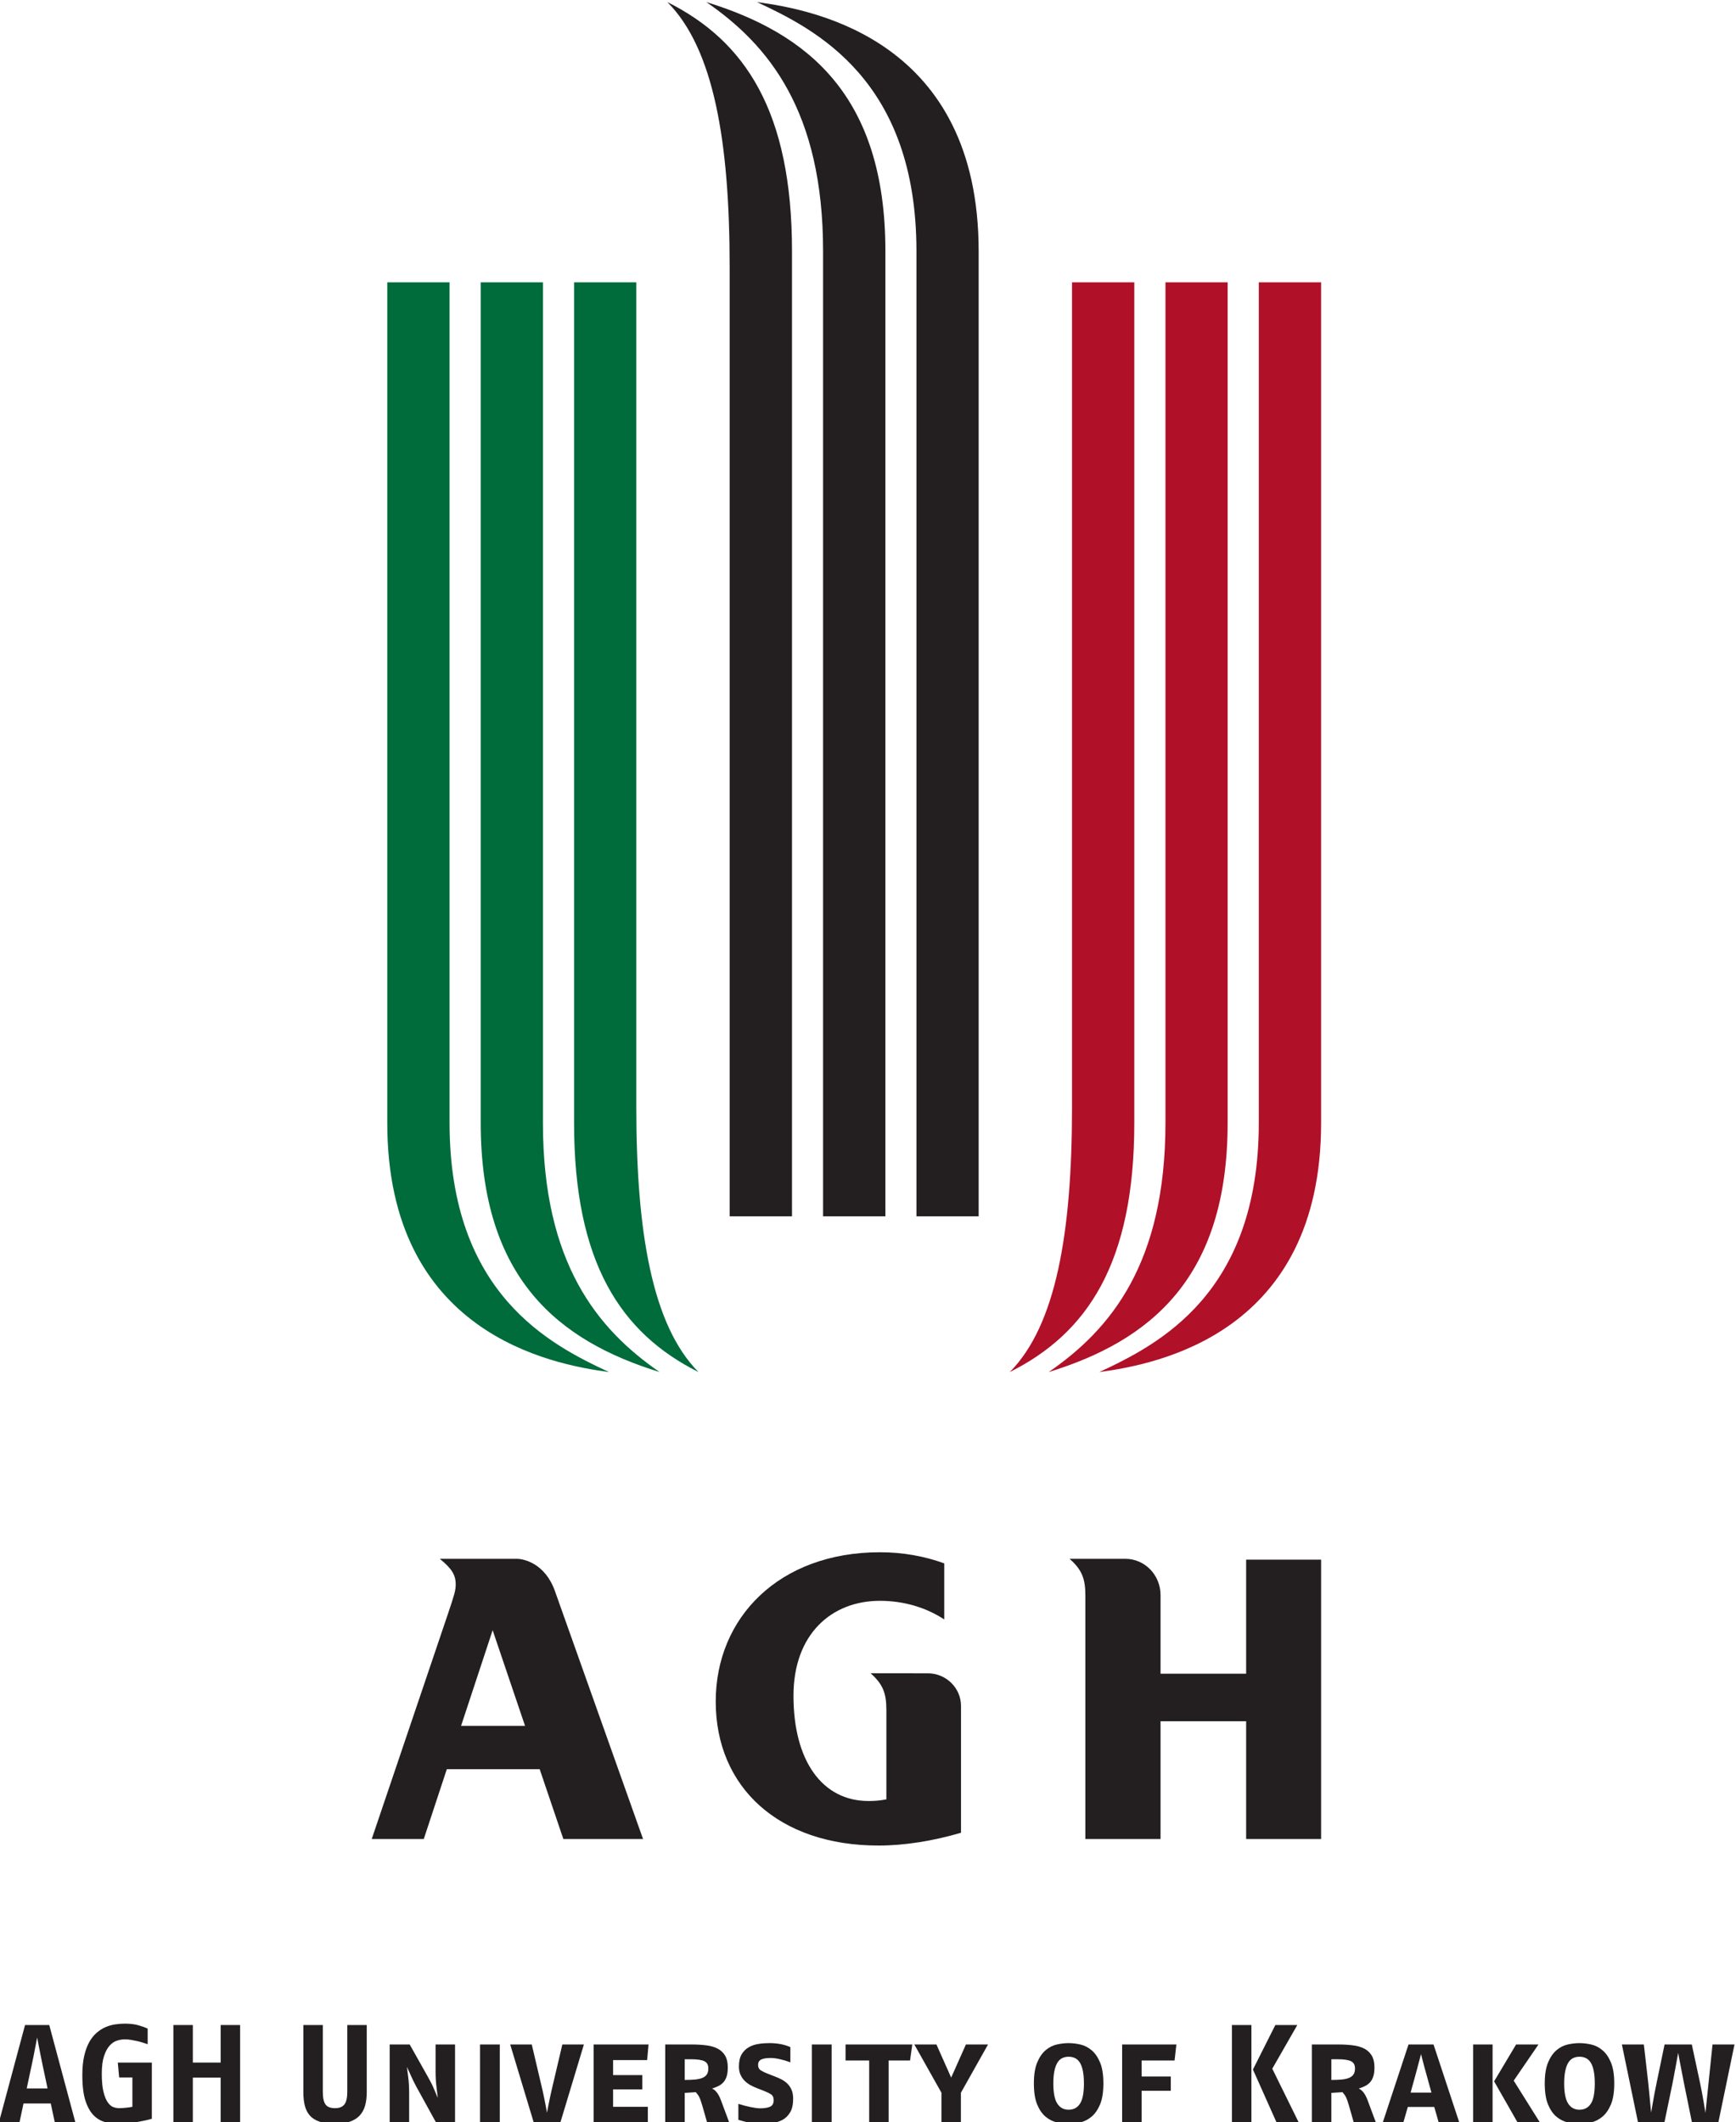 <?xml version="1.0" encoding="UTF-8" standalone="no"?>
<!-- Created with Inkscape (http://www.inkscape.org/) -->

<svg
   version="1.1"
   id="svg1"
   width="133.17"
   height="162.749"
   viewBox="0 0 133.17 162.749"
   xmlns="http://www.w3.org/2000/svg"
   xmlns:svg="http://www.w3.org/2000/svg">
  <defs
     id="defs1">
    <clipPath
       clipPathUnits="userSpaceOnUse"
       id="clipPath2">
      <path
         d="M 0,0 H 595.276 V 841.89 H 0 Z"
         id="path2" />
    </clipPath>
    <clipPath
       clipPathUnits="userSpaceOnUse"
       id="clipPath4">
      <path
         d="M 0,0 H 595.276 V 841.89 H 0 Z"
         id="path4" />
    </clipPath>
    <clipPath
       clipPathUnits="userSpaceOnUse"
       id="clipPath6">
      <path
         d="M 0,0 H 595.276 V 841.89 H 0 Z"
         id="path6" />
    </clipPath>
    <clipPath
       clipPathUnits="userSpaceOnUse"
       id="clipPath8">
      <path
         d="M 0,0 H 595.276 V 841.89 H 0 Z"
         id="path8" />
    </clipPath>
    <clipPath
       clipPathUnits="userSpaceOnUse"
       id="clipPath10">
      <path
         d="M 0,0 H 595.276 V 841.89 H 0 Z"
         id="path10" />
    </clipPath>
    <clipPath
       clipPathUnits="userSpaceOnUse"
       id="clipPath12">
      <path
         d="M 0,0 H 595.276 V 841.89 H 0 Z"
         id="path12" />
    </clipPath>
    <clipPath
       clipPathUnits="userSpaceOnUse"
       id="clipPath14">
      <path
         d="M 0,0 H 595.276 V 841.89 H 0 Z"
         id="path14" />
    </clipPath>
    <clipPath
       clipPathUnits="userSpaceOnUse"
       id="clipPath16">
      <path
         d="M 0,0 H 595.276 V 841.89 H 0 Z"
         id="path16" />
    </clipPath>
    <clipPath
       clipPathUnits="userSpaceOnUse"
       id="clipPath18">
      <path
         d="M 0,0 H 595.276 V 841.89 H 0 Z"
         id="path18" />
    </clipPath>
    <clipPath
       clipPathUnits="userSpaceOnUse"
       id="clipPath20">
      <path
         d="M 0,0 H 595.276 V 841.89 H 0 Z"
         id="path20" />
    </clipPath>
    <clipPath
       clipPathUnits="userSpaceOnUse"
       id="clipPath22">
      <path
         d="M 0,0 H 595.276 V 841.89 H 0 Z"
         id="path22" />
    </clipPath>
    <clipPath
       clipPathUnits="userSpaceOnUse"
       id="clipPath24">
      <path
         d="M 0,0 H 595.276 V 841.89 H 0 Z"
         id="path24" />
    </clipPath>
    <clipPath
       clipPathUnits="userSpaceOnUse"
       id="clipPath26">
      <path
         d="M 0,0 H 595.276 V 841.89 H 0 Z"
         id="path26" />
    </clipPath>
    <clipPath
       clipPathUnits="userSpaceOnUse"
       id="clipPath28">
      <path
         d="M 0,0 H 595.276 V 841.89 H 0 Z"
         id="path28" />
    </clipPath>
    <clipPath
       clipPathUnits="userSpaceOnUse"
       id="clipPath30">
      <path
         d="M 0,0 H 595.276 V 841.89 H 0 Z"
         id="path30" />
    </clipPath>
    <clipPath
       clipPathUnits="userSpaceOnUse"
       id="clipPath32">
      <path
         d="M 0,0 H 595.276 V 841.89 H 0 Z"
         id="path32" />
    </clipPath>
    <clipPath
       clipPathUnits="userSpaceOnUse"
       id="clipPath34">
      <path
         d="M 0,0 H 595.276 V 841.89 H 0 Z"
         id="path34" />
    </clipPath>
    <clipPath
       clipPathUnits="userSpaceOnUse"
       id="clipPath36">
      <path
         d="M 0,0 H 595.276 V 841.89 H 0 Z"
         id="path36" />
    </clipPath>
    <clipPath
       clipPathUnits="userSpaceOnUse"
       id="clipPath38">
      <path
         d="M 0,0 H 595.276 V 841.89 H 0 Z"
         id="path38" />
    </clipPath>
    <clipPath
       clipPathUnits="userSpaceOnUse"
       id="clipPath40">
      <path
         d="M 0,0 H 595.276 V 841.89 H 0 Z"
         id="path40" />
    </clipPath>
    <clipPath
       clipPathUnits="userSpaceOnUse"
       id="clipPath42">
      <path
         d="M 0,0 H 595.276 V 841.89 H 0 Z"
         id="path42" />
    </clipPath>
    <clipPath
       clipPathUnits="userSpaceOnUse"
       id="clipPath44">
      <path
         d="M 0,0 H 595.276 V 841.89 H 0 Z"
         id="path44" />
    </clipPath>
    <clipPath
       clipPathUnits="userSpaceOnUse"
       id="clipPath46">
      <path
         d="M 0,0 H 595.276 V 841.89 H 0 Z"
         id="path46" />
    </clipPath>
    <clipPath
       clipPathUnits="userSpaceOnUse"
       id="clipPath48">
      <path
         d="M 0,0 H 595.276 V 841.89 H 0 Z"
         id="path48" />
    </clipPath>
    <clipPath
       clipPathUnits="userSpaceOnUse"
       id="clipPath50">
      <path
         d="M 0,0 H 595.276 V 841.89 H 0 Z"
         id="path50" />
    </clipPath>
    <clipPath
       clipPathUnits="userSpaceOnUse"
       id="clipPath52">
      <path
         d="M 0,0 H 595.276 V 841.89 H 0 Z"
         id="path52" />
    </clipPath>
    <clipPath
       clipPathUnits="userSpaceOnUse"
       id="clipPath54">
      <path
         d="M 0,0 H 595.276 V 841.89 H 0 Z"
         id="path54" />
    </clipPath>
    <clipPath
       clipPathUnits="userSpaceOnUse"
       id="clipPath56">
      <path
         d="M 0,0 H 595.276 V 841.89 H 0 Z"
         id="path56" />
    </clipPath>
    <clipPath
       clipPathUnits="userSpaceOnUse"
       id="clipPath58">
      <path
         d="M 0,0 H 595.276 V 841.89 H 0 Z"
         id="path58" />
    </clipPath>
    <clipPath
       clipPathUnits="userSpaceOnUse"
       id="clipPath60">
      <path
         d="M 0,0 H 595.276 V 841.89 H 0 Z"
         id="path60" />
    </clipPath>
    <clipPath
       clipPathUnits="userSpaceOnUse"
       id="clipPath62">
      <path
         d="M 0,0 H 595.276 V 841.89 H 0 Z"
         id="path62" />
    </clipPath>
    <clipPath
       clipPathUnits="userSpaceOnUse"
       id="clipPath64">
      <path
         d="M 0,0 H 595.276 V 841.89 H 0 Z"
         id="path64" />
    </clipPath>
    <clipPath
       clipPathUnits="userSpaceOnUse"
       id="clipPath66">
      <path
         d="M 0,0 H 595.276 V 841.89 H 0 Z"
         id="path66" />
    </clipPath>
  </defs>
  <g
     id="g1"
     transform="translate(-331.226,-483.249)">
    <path
       id="path1"
       d="m 315.268,391.999 c 0,1.152 -0.904,2.086 -2.027,2.086 h -3.207 c 0.699,-0.623 0.908,-1.125 0.908,-2.109 v -14.012 h 4.326 v 6.777 h 4.926 v -6.777 h 4.314 v 16.072 h -4.314 v -6.562 h -4.926 z"
       style="fill:#231f20;fill-opacity:1;fill-rule:nonzero;stroke:none"
       transform="matrix(1.333,0,0,-1.333,0,1128.108)"
       clip-path="url(#clipPath2)" />
    <path
       id="path3"
       d="m 278.696,384.476 h -3.681 l 1.817,5.502 z m 2.205,-6.512 h 4.587 c 0,0 -5.073,14.266 -5.073,14.27 -0.572,1.601 -1.801,1.851 -2.195,1.851 h -4.429 c 0.676,-0.554 0.916,-0.914 0.916,-1.474 0,-0.338 -0.08,-0.602 -0.447,-1.692 l -4.386,-12.955 h 2.995 l 1.326,4.018 h 5.344 z"
       style="fill:#231f20;fill-opacity:1;fill-rule:nonzero;stroke:none"
       transform="matrix(1.333,0,0,-1.333,0,1128.108)"
       clip-path="url(#clipPath4)" />
    <path
       id="path5"
       d="m 299.49,380.247 v 5.141 c 0,0.986 -0.207,1.486 -0.906,2.113 l 3.306,-0.004 c 1.018,0 1.895,-0.828 1.895,-1.875 v -7.297 c -1.613,-0.473 -3.25,-0.736 -4.746,-0.736 -5.73,0 -9.369,3.343 -9.369,8.287 0,4.824 3.646,8.586 9.449,8.586 1.32,0 2.568,-0.227 3.701,-0.639 v -3.226 c -1.016,0.671 -2.301,1.072 -3.701,1.072 -2.783,0 -4.975,-1.916 -4.975,-5.461 0,-3.756 1.66,-6.057 4.325,-6.057 0.332,0 0.662,0.024 1.021,0.096"
       style="fill:#231f20;fill-opacity:1;fill-rule:nonzero;stroke:none"
       transform="matrix(1.333,0,0,-1.333,0,1128.108)"
       clip-path="url(#clipPath6)" />
    <path
       id="path7"
       d="m 308.83,404.829 c 3.586,2.465 6.717,6.271 6.721,14.332 v 48.361 h 3.578 v -48.361 c 0,-8.955 -4.479,-12.537 -10.299,-14.332"
       style="fill:#b01028;fill-opacity:1;fill-rule:nonzero;stroke:none"
       transform="matrix(1.333,0,0,-1.333,0,1128.108)"
       clip-path="url(#clipPath8)" />
    <path
       id="path9"
       d="m 311.744,404.829 c 3.358,1.566 9.178,4.48 9.178,14.332 v 48.361 h 3.586 v -48.361 c 0,-12.092 -9.406,-13.881 -12.764,-14.332"
       style="fill:#b01028;fill-opacity:1;fill-rule:nonzero;stroke:none"
       transform="matrix(1.333,0,0,-1.333,0,1128.108)"
       clip-path="url(#clipPath10)" />
    <path
       id="path11"
       d="m 306.59,404.829 c 2.674,2.691 3.584,8.061 3.584,15.227 v 47.466 h 3.584 v -48.361 c 0,-8.039 -2.685,-12.092 -7.168,-14.332"
       style="fill:#b01028;fill-opacity:1;fill-rule:nonzero;stroke:none"
       transform="matrix(1.333,0,0,-1.333,0,1128.108)"
       clip-path="url(#clipPath12)" />
    <path
       id="path13"
       d="m 289.129,483.645 c 3.583,-2.464 6.719,-6.272 6.719,-14.33 v -55.527 h 3.586 v 55.527 c 0,8.957 -4.478,12.538 -10.305,14.33"
       style="fill:#231f20;fill-opacity:1;fill-rule:nonzero;stroke:none"
       transform="matrix(1.333,0,0,-1.333,0,1128.108)"
       clip-path="url(#clipPath14)" />
    <path
       id="path15"
       d="m 292.042,483.645 c 3.362,-1.567 9.179,-4.479 9.179,-14.33 v -55.527 h 3.58 v 55.527 c 0,12.09 -9.397,13.883 -12.759,14.33"
       style="fill:#231f20;fill-opacity:1;fill-rule:nonzero;stroke:none"
       transform="matrix(1.333,0,0,-1.333,0,1128.108)"
       clip-path="url(#clipPath16)" />
    <path
       id="path17"
       d="m 286.887,483.645 c 2.678,-2.687 3.584,-8.061 3.584,-15.225 v -54.632 h 3.588 v 55.527 c 0,8.036 -2.69,12.09 -7.172,14.33"
       style="fill:#231f20;fill-opacity:1;fill-rule:nonzero;stroke:none"
       transform="matrix(1.333,0,0,-1.333,0,1128.108)"
       clip-path="url(#clipPath18)" />
    <path
       id="path19"
       d="m 286.441,404.829 c -3.578,2.465 -6.715,6.271 -6.715,14.332 v 48.361 h -3.58 v -48.361 c 0,-8.955 4.479,-12.537 10.295,-14.332"
       style="fill:#006b3b;fill-opacity:1;fill-rule:nonzero;stroke:none"
       transform="matrix(1.333,0,0,-1.333,0,1128.108)"
       clip-path="url(#clipPath20)" />
    <path
       id="path21"
       d="m 283.527,404.829 c -3.355,1.566 -9.174,4.48 -9.174,14.332 v 48.361 h -3.585 v -48.361 c 0,-12.092 9.404,-13.881 12.759,-14.332"
       style="fill:#006b3b;fill-opacity:1;fill-rule:nonzero;stroke:none"
       transform="matrix(1.333,0,0,-1.333,0,1128.108)"
       clip-path="url(#clipPath22)" />
    <path
       id="path23"
       d="m 288.678,404.829 c -2.67,2.691 -3.578,8.061 -3.578,15.227 v 47.466 h -3.582 v -48.361 c 0,-8.039 2.687,-12.092 7.16,-14.332"
       style="fill:#006b3b;fill-opacity:1;fill-rule:nonzero;stroke:none"
       transform="matrix(1.333,0,0,-1.333,0,1128.108)"
       clip-path="url(#clipPath24)" />
    <path
       id="path25"
       d="m 250.923,365.007 c -0.032,0.16 -0.065,0.325 -0.1,0.496 -0.035,0.171 -0.067,0.331 -0.096,0.481 -0.03,0.149 -0.053,0.274 -0.072,0.376 -0.019,0.1 -0.031,0.162 -0.036,0.183 -0.037,-0.182 -0.08,-0.402 -0.128,-0.664 -0.047,-0.261 -0.107,-0.552 -0.175,-0.872 l -0.297,-1.392 h 1.2 z m 0.712,-3.344 -0.232,1.088 h -1.568 l -0.232,-1.088 h -1.184 l 1.504,5.6 h 1.393 l 1.503,-5.6 z"
       style="fill:#231f20;fill-opacity:1;fill-rule:nonzero;stroke:none"
       transform="matrix(1.333,0,0,-1.333,0,1128.108)"
       clip-path="url(#clipPath26)" />
    <path
       id="path27"
       d="m 257.22,361.871 c -0.107,-0.032 -0.232,-0.064 -0.376,-0.096 -0.145,-0.032 -0.299,-0.063 -0.465,-0.092 -0.165,-0.029 -0.336,-0.053 -0.512,-0.072 -0.175,-0.018 -0.346,-0.028 -0.511,-0.028 -0.256,0 -0.512,0.028 -0.769,0.084 -0.256,0.056 -0.485,0.18 -0.687,0.372 -0.203,0.192 -0.368,0.474 -0.493,0.844 -0.125,0.371 -0.187,0.871 -0.187,1.5 0,0.416 0.034,0.779 0.104,1.088 0.069,0.309 0.164,0.573 0.284,0.792 0.12,0.218 0.259,0.399 0.42,0.54 0.16,0.141 0.331,0.252 0.511,0.332 0.182,0.08 0.368,0.134 0.561,0.164 0.191,0.029 0.381,0.044 0.567,0.044 0.305,0 0.568,-0.032 0.788,-0.096 0.222,-0.064 0.397,-0.128 0.525,-0.192 v -0.896 c -0.07,0.022 -0.156,0.049 -0.256,0.084 -0.102,0.034 -0.211,0.065 -0.328,0.092 -0.117,0.026 -0.239,0.051 -0.364,0.072 -0.125,0.022 -0.248,0.032 -0.365,0.032 -0.143,0 -0.293,-0.024 -0.447,-0.072 -0.155,-0.048 -0.298,-0.144 -0.429,-0.288 -0.131,-0.144 -0.238,-0.346 -0.323,-0.604 -0.086,-0.258 -0.129,-0.596 -0.129,-1.012 0,-0.443 0.034,-0.795 0.101,-1.056 0.066,-0.262 0.149,-0.462 0.248,-0.6 0.098,-0.139 0.206,-0.228 0.324,-0.268 0.117,-0.04 0.227,-0.06 0.327,-0.06 0.06,0 0.124,0.002 0.196,0.008 0.073,0.005 0.145,0.012 0.216,0.02 0.073,0.008 0.139,0.016 0.2,0.024 0.062,0.008 0.111,0.017 0.149,0.028 v 1.688 h -0.761 l -0.079,0.856 h 1.96 z"
       style="fill:#231f20;fill-opacity:1;fill-rule:nonzero;stroke:none"
       transform="matrix(1.333,0,0,-1.333,0,1128.108)"
       clip-path="url(#clipPath28)" />
    <path
       id="path29"
       d="m 261.18,361.663 v 2.576 h -1.601 v -2.576 h -1.12 v 5.6 h 1.12 v -2.16 h 1.601 v 2.16 h 1.12 v -5.6 z"
       style="fill:#231f20;fill-opacity:1;fill-rule:nonzero;stroke:none"
       transform="matrix(1.333,0,0,-1.333,0,1128.108)"
       clip-path="url(#clipPath30)" />
    <path
       id="path31"
       d="m 269.587,363.391 c 0,-0.287 -0.032,-0.544 -0.096,-0.768 -0.064,-0.223 -0.168,-0.413 -0.312,-0.568 -0.144,-0.154 -0.332,-0.271 -0.564,-0.351 -0.232,-0.081 -0.516,-0.121 -0.852,-0.121 -0.352,0 -0.646,0.039 -0.88,0.117 -0.234,0.077 -0.421,0.191 -0.56,0.343 -0.138,0.153 -0.237,0.342 -0.296,0.569 -0.059,0.226 -0.088,0.486 -0.088,0.779 v 3.872 h 1.12 v -3.84 c 0,-0.346 0.052,-0.591 0.156,-0.731 0.104,-0.142 0.287,-0.212 0.548,-0.212 0.24,0 0.417,0.068 0.532,0.208 0.114,0.139 0.172,0.384 0.172,0.735 v 3.84 h 1.12 z"
       style="fill:#231f20;fill-opacity:1;fill-rule:nonzero;stroke:none"
       transform="matrix(1.333,0,0,-1.333,0,1128.108)"
       clip-path="url(#clipPath32)" />
    <path
       id="path33"
       d="m 273.571,361.663 -1.128,2.048 c -0.123,0.229 -0.229,0.446 -0.32,0.652 -0.09,0.205 -0.165,0.369 -0.224,0.492 0.016,-0.138 0.041,-0.338 0.076,-0.6 0.034,-0.261 0.052,-0.568 0.052,-0.92 v -1.672 h -1.12 v 4.48 h 1.152 l 1.04,-1.848 c 0.15,-0.261 0.266,-0.49 0.348,-0.688 0.083,-0.197 0.159,-0.376 0.228,-0.536 -0.016,0.154 -0.042,0.369 -0.076,0.644 -0.035,0.274 -0.051,0.566 -0.051,0.876 v 1.552 h 1.12 v -4.48 z"
       style="fill:#231f20;fill-opacity:1;fill-rule:nonzero;stroke:none"
       transform="matrix(1.333,0,0,-1.333,0,1128.108)"
       clip-path="url(#clipPath34)" />
    <path
       id="path35"
       d="m 276.107,361.664 h 1.137 v 4.48 h -1.137 z"
       style="fill:#231f20;fill-opacity:1;fill-rule:nonzero;stroke:none"
       transform="matrix(1.333,0,0,-1.333,0,1128.108)"
       clip-path="url(#clipPath36)" />
    <path
       id="path37"
       d="m 280.731,361.663 h -1.536 l -1.352,4.48 h 1.241 l 0.624,-2.656 c 0.032,-0.134 0.06,-0.269 0.087,-0.408 0.027,-0.139 0.052,-0.268 0.077,-0.388 0.023,-0.12 0.044,-0.224 0.059,-0.312 0.016,-0.088 0.027,-0.143 0.032,-0.164 0,0.016 0.008,0.066 0.024,0.152 0.016,0.085 0.036,0.188 0.06,0.308 0.024,0.12 0.051,0.251 0.08,0.392 0.03,0.141 0.06,0.282 0.092,0.42 l 0.624,2.656 h 1.241 z"
       style="fill:#231f20;fill-opacity:1;fill-rule:nonzero;stroke:none"
       transform="matrix(1.333,0,0,-1.333,0,1128.108)"
       clip-path="url(#clipPath38)" />
    <path
       id="path39"
       d="m 285.723,365.247 h -1.96 v -0.864 h 1.68 v -0.823 h -1.68 v -1.001 h 2 v -0.896 h -3.12 v 4.48 h 3.16 z"
       style="fill:#231f20;fill-opacity:1;fill-rule:nonzero;stroke:none"
       transform="matrix(1.333,0,0,-1.333,0,1128.108)"
       clip-path="url(#clipPath40)" />
    <path
       id="path41"
       d="m 289.244,364.767 c 0,0.203 -0.077,0.342 -0.232,0.416 -0.155,0.075 -0.411,0.112 -0.768,0.112 h -0.36 v -1.191 c 0.224,0 0.422,0.008 0.591,0.023 0.171,0.017 0.314,0.048 0.429,0.096 0.114,0.049 0.199,0.115 0.256,0.2 0.056,0.086 0.084,0.2 0.084,0.344 m -0.072,-3.104 -0.272,0.953 c -0.038,0.128 -0.071,0.233 -0.1,0.315 -0.03,0.083 -0.059,0.152 -0.088,0.208 -0.03,0.057 -0.06,0.104 -0.092,0.141 -0.032,0.037 -0.064,0.077 -0.096,0.12 l -0.64,-0.04 v -1.697 h -1.12 v 4.481 h 1.536 c 0.298,0 0.575,-0.017 0.828,-0.049 0.253,-0.031 0.471,-0.096 0.656,-0.191 0.184,-0.097 0.326,-0.232 0.428,-0.405 0.101,-0.172 0.152,-0.398 0.152,-0.675 0,-0.203 -0.021,-0.372 -0.064,-0.508 -0.043,-0.137 -0.104,-0.25 -0.184,-0.341 -0.08,-0.09 -0.176,-0.163 -0.288,-0.22 -0.112,-0.055 -0.235,-0.105 -0.368,-0.147 0.202,-0.086 0.371,-0.305 0.504,-0.656 l 0.48,-1.289 z"
       style="fill:#231f20;fill-opacity:1;fill-rule:nonzero;stroke:none"
       transform="matrix(1.333,0,0,-1.333,0,1128.108)"
       clip-path="url(#clipPath42)" />
    <path
       id="path43"
       d="m 294.125,363.024 c 0,-0.331 -0.058,-0.593 -0.173,-0.784 -0.114,-0.193 -0.261,-0.336 -0.439,-0.433 -0.179,-0.095 -0.376,-0.157 -0.592,-0.183 -0.217,-0.027 -0.423,-0.04 -0.62,-0.04 -0.197,0 -0.408,0.018 -0.632,0.055 -0.225,0.038 -0.456,0.094 -0.696,0.168 v 0.921 c 0.234,-0.075 0.467,-0.137 0.7,-0.184 0.231,-0.048 0.414,-0.073 0.548,-0.073 0.245,0 0.437,0.032 0.576,0.093 0.139,0.061 0.208,0.188 0.208,0.38 0,0.154 -0.054,0.267 -0.16,0.336 -0.108,0.069 -0.238,0.133 -0.393,0.191 l -0.407,0.16 c -0.128,0.048 -0.255,0.107 -0.381,0.176 -0.125,0.07 -0.235,0.153 -0.331,0.248 -0.097,0.097 -0.175,0.211 -0.236,0.345 -0.062,0.133 -0.092,0.293 -0.092,0.479 0,0.289 0.052,0.521 0.155,0.697 0.105,0.176 0.24,0.311 0.408,0.408 0.168,0.096 0.355,0.16 0.561,0.191 0.205,0.033 0.412,0.048 0.619,0.048 0.235,0 0.456,-0.019 0.664,-0.059 0.208,-0.04 0.393,-0.098 0.553,-0.172 v -0.872 c -0.203,0.074 -0.404,0.134 -0.605,0.179 -0.2,0.046 -0.377,0.069 -0.532,0.069 -0.239,0 -0.42,-0.03 -0.54,-0.088 -0.119,-0.059 -0.18,-0.163 -0.18,-0.313 0,-0.143 0.056,-0.25 0.168,-0.319 0.113,-0.069 0.253,-0.137 0.424,-0.2 l 0.393,-0.153 c 0.128,-0.047 0.254,-0.105 0.38,-0.171 0.125,-0.067 0.236,-0.149 0.332,-0.245 0.095,-0.095 0.173,-0.212 0.231,-0.351 0.059,-0.139 0.089,-0.307 0.089,-0.504"
       style="fill:#231f20;fill-opacity:1;fill-rule:nonzero;stroke:none"
       transform="matrix(1.333,0,0,-1.333,0,1128.108)"
       clip-path="url(#clipPath44)" />
    <path
       id="path45"
       d="m 295.204,361.664 h 1.137 v 4.48 h -1.137 z"
       style="fill:#231f20;fill-opacity:1;fill-rule:nonzero;stroke:none"
       transform="matrix(1.333,0,0,-1.333,0,1128.108)"
       clip-path="url(#clipPath46)" />
    <path
       id="path47"
       d="m 300.853,365.223 h -1.232 v -3.56 h -1.12 v 3.56 h -1.36 v 0.921 h 3.84 z"
       style="fill:#231f20;fill-opacity:1;fill-rule:nonzero;stroke:none"
       transform="matrix(1.333,0,0,-1.333,0,1128.108)"
       clip-path="url(#clipPath48)" />
    <path
       id="path49"
       d="m 303.779,363.367 v -1.704 h -1.119 v 1.704 l -1.561,2.776 h 1.273 l 0.847,-1.904 0.848,1.904 h 1.273 z"
       style="fill:#231f20;fill-opacity:1;fill-rule:nonzero;stroke:none"
       transform="matrix(1.333,0,0,-1.333,0,1128.108)"
       clip-path="url(#clipPath50)" />
    <path
       id="path51"
       d="m 310.859,363.903 c 0,0.282 -0.021,0.522 -0.061,0.72 -0.04,0.197 -0.096,0.356 -0.171,0.475 -0.075,0.12 -0.167,0.207 -0.276,0.261 -0.109,0.053 -0.233,0.08 -0.372,0.08 -0.139,0 -0.263,-0.027 -0.372,-0.08 -0.109,-0.054 -0.202,-0.142 -0.276,-0.265 -0.075,-0.122 -0.132,-0.281 -0.172,-0.475 -0.04,-0.195 -0.061,-0.434 -0.061,-0.716 0,-0.539 0.076,-0.926 0.229,-1.16 0.152,-0.235 0.369,-0.353 0.652,-0.353 0.282,0 0.5,0.116 0.651,0.345 0.153,0.229 0.229,0.618 0.229,1.168 m 1.12,0 c 0,-0.502 -0.064,-0.904 -0.192,-1.208 -0.128,-0.305 -0.291,-0.539 -0.489,-0.704 -0.197,-0.165 -0.413,-0.275 -0.647,-0.328 -0.235,-0.054 -0.459,-0.08 -0.672,-0.08 -0.219,0 -0.445,0.026 -0.681,0.08 -0.234,0.053 -0.45,0.163 -0.647,0.328 -0.197,0.165 -0.359,0.399 -0.484,0.704 -0.125,0.304 -0.188,0.706 -0.188,1.208 0,0.501 0.064,0.903 0.192,1.208 0.127,0.304 0.289,0.538 0.484,0.704 0.194,0.165 0.409,0.275 0.643,0.328 0.236,0.053 0.462,0.079 0.681,0.079 0.213,0 0.437,-0.026 0.672,-0.079 0.234,-0.053 0.45,-0.163 0.647,-0.328 0.198,-0.166 0.361,-0.4 0.489,-0.704 0.128,-0.305 0.192,-0.707 0.192,-1.208"
       style="fill:#231f20;fill-opacity:1;fill-rule:nonzero;stroke:none"
       transform="matrix(1.333,0,0,-1.333,0,1128.108)"
       clip-path="url(#clipPath52)" />
    <path
       id="path53"
       d="m 316.075,365.223 h -1.896 v -0.92 h 1.679 v -0.823 h -1.679 v -1.817 h -1.121 v 4.481 h 3.121 z"
       style="fill:#231f20;fill-opacity:1;fill-rule:nonzero;stroke:none"
       transform="matrix(1.333,0,0,-1.333,0,1128.108)"
       clip-path="url(#clipPath54)" />
    <path
       id="path55"
       d="m 321.978,361.583 -1.393,3.12 1.289,2.56 h 1.264 l -1.44,-2.512 1.52,-3.088 z m -2.601,5.68 h 1.12 v -5.6 h -1.12 z"
       style="fill:#231f20;fill-opacity:1;fill-rule:nonzero;stroke:none"
       transform="matrix(1.333,0,0,-1.333,0,1128.108)"
       clip-path="url(#clipPath56)" />
    <path
       id="path57"
       d="m 326.458,364.767 c 0,0.203 -0.077,0.342 -0.232,0.416 -0.155,0.075 -0.411,0.112 -0.768,0.112 h -0.36 v -1.191 c 0.224,0 0.422,0.008 0.591,0.023 0.171,0.017 0.314,0.048 0.429,0.096 0.114,0.049 0.199,0.115 0.256,0.2 0.056,0.086 0.084,0.2 0.084,0.344 m -0.072,-3.104 -0.272,0.953 c -0.038,0.128 -0.071,0.233 -0.1,0.315 -0.03,0.083 -0.059,0.152 -0.088,0.208 -0.03,0.057 -0.06,0.104 -0.092,0.141 -0.032,0.037 -0.064,0.077 -0.096,0.12 l -0.64,-0.04 v -1.697 h -1.12 v 4.481 h 1.536 c 0.298,0 0.575,-0.017 0.828,-0.049 0.253,-0.031 0.471,-0.096 0.656,-0.191 0.184,-0.097 0.326,-0.232 0.428,-0.405 0.101,-0.172 0.152,-0.398 0.152,-0.675 0,-0.203 -0.021,-0.372 -0.064,-0.508 -0.043,-0.137 -0.104,-0.25 -0.184,-0.341 -0.08,-0.09 -0.176,-0.163 -0.288,-0.22 -0.112,-0.055 -0.235,-0.105 -0.368,-0.147 0.202,-0.086 0.371,-0.305 0.504,-0.656 l 0.48,-1.289 z"
       style="fill:#231f20;fill-opacity:1;fill-rule:nonzero;stroke:none"
       transform="matrix(1.333,0,0,-1.333,0,1128.108)"
       clip-path="url(#clipPath58)" />
    <path
       id="path59"
       d="m 330.562,364.447 c -0.091,0.319 -0.157,0.566 -0.2,0.74 -0.043,0.173 -0.077,0.308 -0.104,0.404 -0.032,-0.123 -0.076,-0.289 -0.132,-0.497 -0.056,-0.208 -0.114,-0.423 -0.172,-0.647 l -0.296,-1.072 h 1.2 z m 0.712,-2.784 -0.256,0.888 h -1.52 l -0.256,-0.888 h -1.184 l 1.48,4.48 h 1.44 l 1.48,-4.48 z"
       style="fill:#231f20;fill-opacity:1;fill-rule:nonzero;stroke:none"
       transform="matrix(1.333,0,0,-1.333,0,1128.108)"
       clip-path="url(#clipPath60)" />
    <path
       id="path61"
       d="m 335.857,361.583 -1.393,2.44 1.265,2.121 h 1.288 l -1.425,-2.081 1.504,-2.4 z m -2.601,4.561 h 1.12 v -4.48 h -1.12 z"
       style="fill:#231f20;fill-opacity:1;fill-rule:nonzero;stroke:none"
       transform="matrix(1.333,0,0,-1.333,0,1128.108)"
       clip-path="url(#clipPath62)" />
    <path
       id="path63"
       d="m 340.258,363.903 c 0,0.282 -0.021,0.522 -0.061,0.72 -0.04,0.197 -0.096,0.356 -0.171,0.475 -0.075,0.12 -0.167,0.207 -0.276,0.261 -0.109,0.053 -0.233,0.08 -0.372,0.08 -0.139,0 -0.263,-0.027 -0.372,-0.08 -0.109,-0.054 -0.202,-0.142 -0.276,-0.265 -0.075,-0.122 -0.132,-0.281 -0.172,-0.475 -0.04,-0.195 -0.061,-0.434 -0.061,-0.716 0,-0.539 0.076,-0.926 0.229,-1.16 0.152,-0.235 0.369,-0.353 0.652,-0.353 0.282,0 0.5,0.116 0.651,0.345 0.153,0.229 0.229,0.618 0.229,1.168 m 1.12,0 c 0,-0.502 -0.064,-0.904 -0.192,-1.208 -0.128,-0.305 -0.291,-0.539 -0.489,-0.704 -0.197,-0.165 -0.413,-0.275 -0.647,-0.328 -0.235,-0.054 -0.459,-0.08 -0.672,-0.08 -0.219,0 -0.445,0.026 -0.681,0.08 -0.234,0.053 -0.45,0.163 -0.647,0.328 -0.197,0.165 -0.359,0.399 -0.484,0.704 -0.125,0.304 -0.188,0.706 -0.188,1.208 0,0.501 0.064,0.903 0.192,1.208 0.127,0.304 0.289,0.538 0.484,0.704 0.194,0.165 0.409,0.275 0.643,0.328 0.236,0.053 0.462,0.079 0.681,0.079 0.213,0 0.437,-0.026 0.672,-0.079 0.234,-0.053 0.45,-0.163 0.647,-0.328 0.198,-0.166 0.361,-0.4 0.489,-0.704 0.128,-0.305 0.192,-0.707 0.192,-1.208"
       style="fill:#231f20;fill-opacity:1;fill-rule:nonzero;stroke:none"
       transform="matrix(1.333,0,0,-1.333,0,1128.108)"
       clip-path="url(#clipPath64)" />
    <path
       id="path65"
       d="m 347.369,361.663 h -1.52 l -0.44,2.16 c -0.026,0.133 -0.059,0.297 -0.096,0.492 -0.038,0.195 -0.075,0.387 -0.112,0.576 -0.037,0.189 -0.069,0.357 -0.096,0.504 -0.027,0.147 -0.043,0.236 -0.048,0.268 -0.005,-0.032 -0.021,-0.12 -0.048,-0.264 -0.027,-0.144 -0.057,-0.311 -0.092,-0.5 -0.034,-0.189 -0.07,-0.382 -0.108,-0.58 -0.038,-0.197 -0.069,-0.363 -0.096,-0.496 l -0.448,-2.16 h -1.52 l -0.928,4.48 h 1.264 l 0.256,-2.24 c 0.016,-0.171 0.033,-0.35 0.053,-0.54 0.018,-0.189 0.035,-0.367 0.051,-0.532 0.016,-0.165 0.03,-0.307 0.04,-0.424 0.011,-0.086 0.019,-0.144 0.024,-0.176 l 0.024,0.168 c 0.022,0.112 0.045,0.249 0.072,0.412 0.027,0.163 0.059,0.341 0.096,0.536 0.037,0.195 0.074,0.38 0.112,0.556 l 0.464,2.24 h 1.568 l 0.48,-2.24 c 0.032,-0.149 0.066,-0.317 0.1,-0.504 0.035,-0.187 0.067,-0.364 0.096,-0.532 0.03,-0.168 0.053,-0.313 0.072,-0.436 0.018,-0.122 0.031,-0.198 0.036,-0.224 0.026,0.251 0.055,0.52 0.084,0.808 0.029,0.288 0.06,0.584 0.092,0.888 l 0.232,2.24 h 1.264 z"
       style="fill:#231f20;fill-opacity:1;fill-rule:nonzero;stroke:none"
       transform="matrix(1.333,0,0,-1.333,0,1128.108)"
       clip-path="url(#clipPath66)" />
  </g>
</svg>
